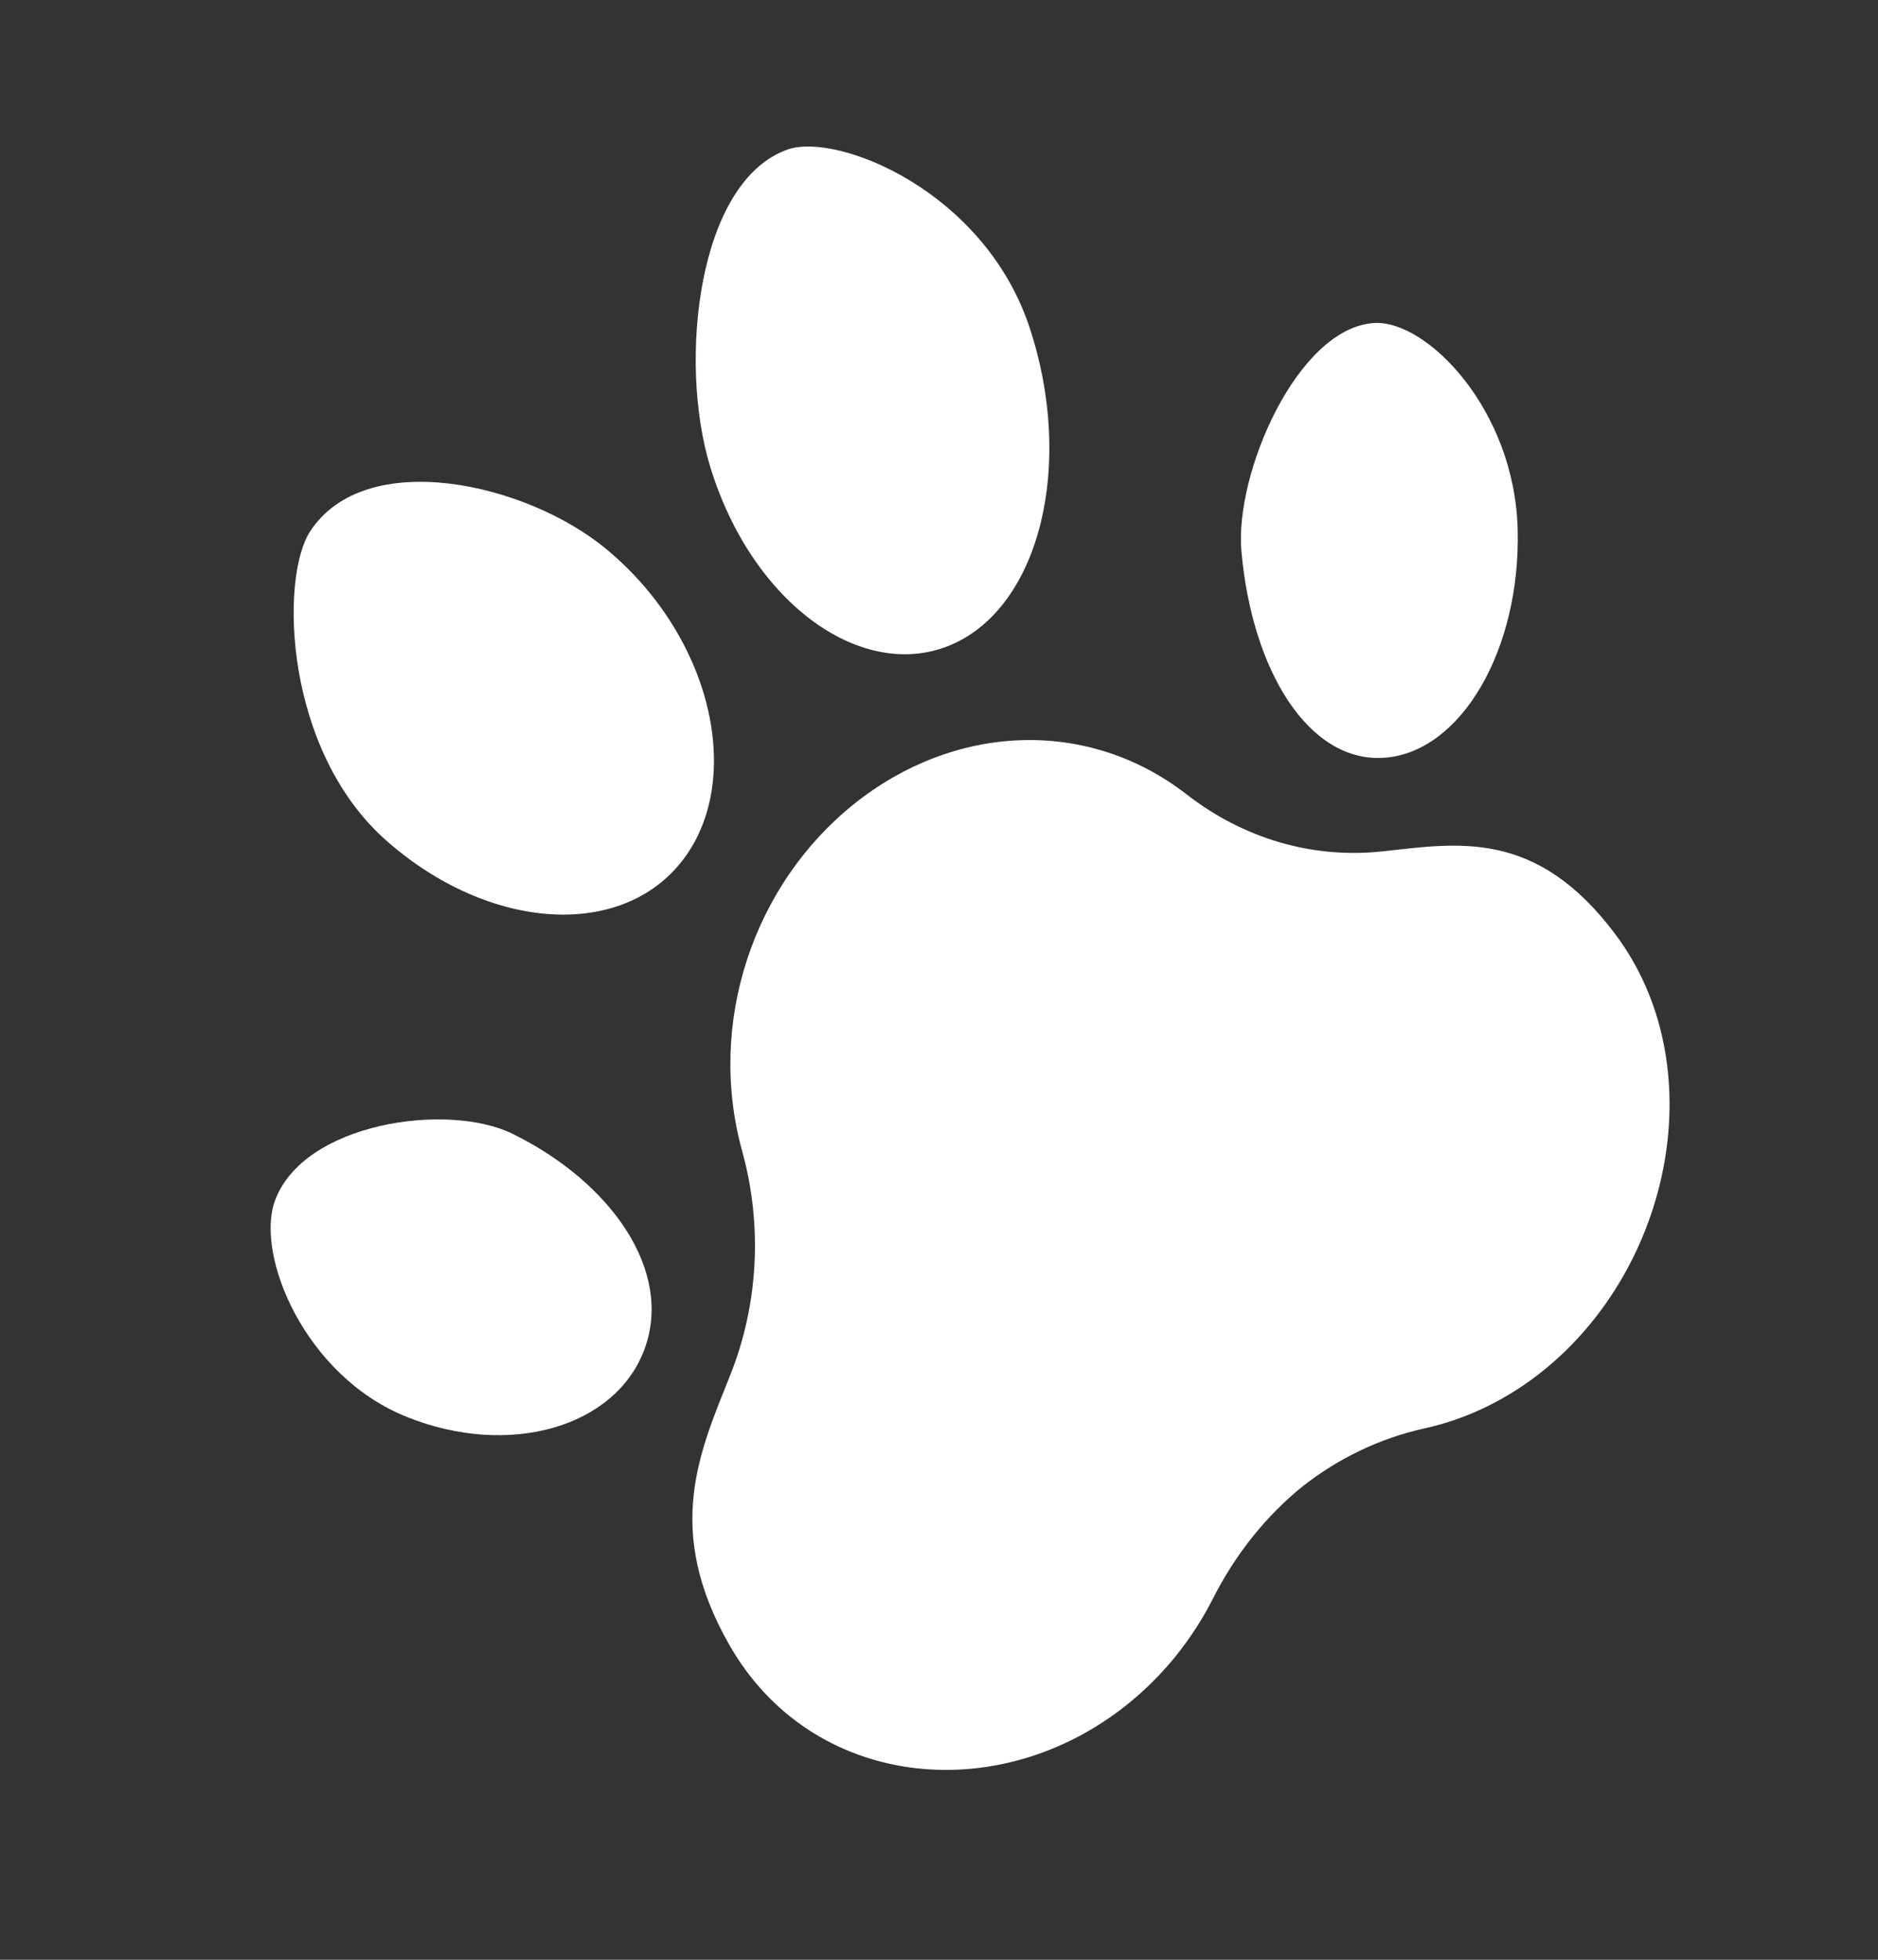 <svg width="23" height="24" viewBox="0 0 23 24" fill="none" xmlns="http://www.w3.org/2000/svg">
<rect x="0" y="0" width="23" height="24" fill="#333333" stroke="none"/>
<path d="M11.657 7.893C10.576 8.363 9.213 7.404 8.697 5.713C8.304 4.425 8.544 2.215 9.649 1.83C10.254 1.62 12.055 2.336 12.609 4.01C13.163 5.684 12.737 7.423 11.657 7.893Z" fill="white"/>
<path d="M16.964 9.279C16.029 9.353 15.333 8.211 15.204 6.752C15.118 5.794 15.893 4.015 16.827 3.956C17.471 3.914 18.55 5.013 18.587 6.482C18.625 7.952 17.898 9.204 16.964 9.279Z" fill="white"/>
<path d="M14.535 9.73C15.225 10.266 16.068 10.52 16.933 10.426C17.857 10.325 18.814 10.148 19.783 11.441C20.979 13.037 20.486 15.512 18.895 16.789C18.447 17.148 17.952 17.381 17.448 17.492C16.902 17.612 16.388 17.859 15.944 18.21C15.504 18.568 15.132 19.032 14.859 19.569C14.608 20.065 14.255 20.513 13.806 20.873C12.216 22.149 9.935 21.899 8.934 20.147C8.123 18.728 8.571 17.776 8.945 16.836C9.294 15.957 9.336 14.991 9.09 14.099C8.653 12.522 9.23 10.832 10.457 9.848C11.683 8.865 13.314 8.782 14.535 9.73Z" fill="white"/>
<path d="M7.43 6.728C8.719 7.8 9.114 9.534 8.371 10.521C7.628 11.507 6.002 11.409 4.739 10.301C3.476 9.193 3.427 7.077 3.798 6.508C4.475 5.469 6.448 5.911 7.43 6.728Z" fill="white"/>
<path d="M6.275 13.884C7.487 14.478 8.249 15.568 7.892 16.526C7.535 17.483 6.231 17.854 4.982 17.352C3.731 16.851 3.128 15.374 3.365 14.711C3.71 13.748 5.48 13.494 6.275 13.884Z" fill="white"/>
</svg>
